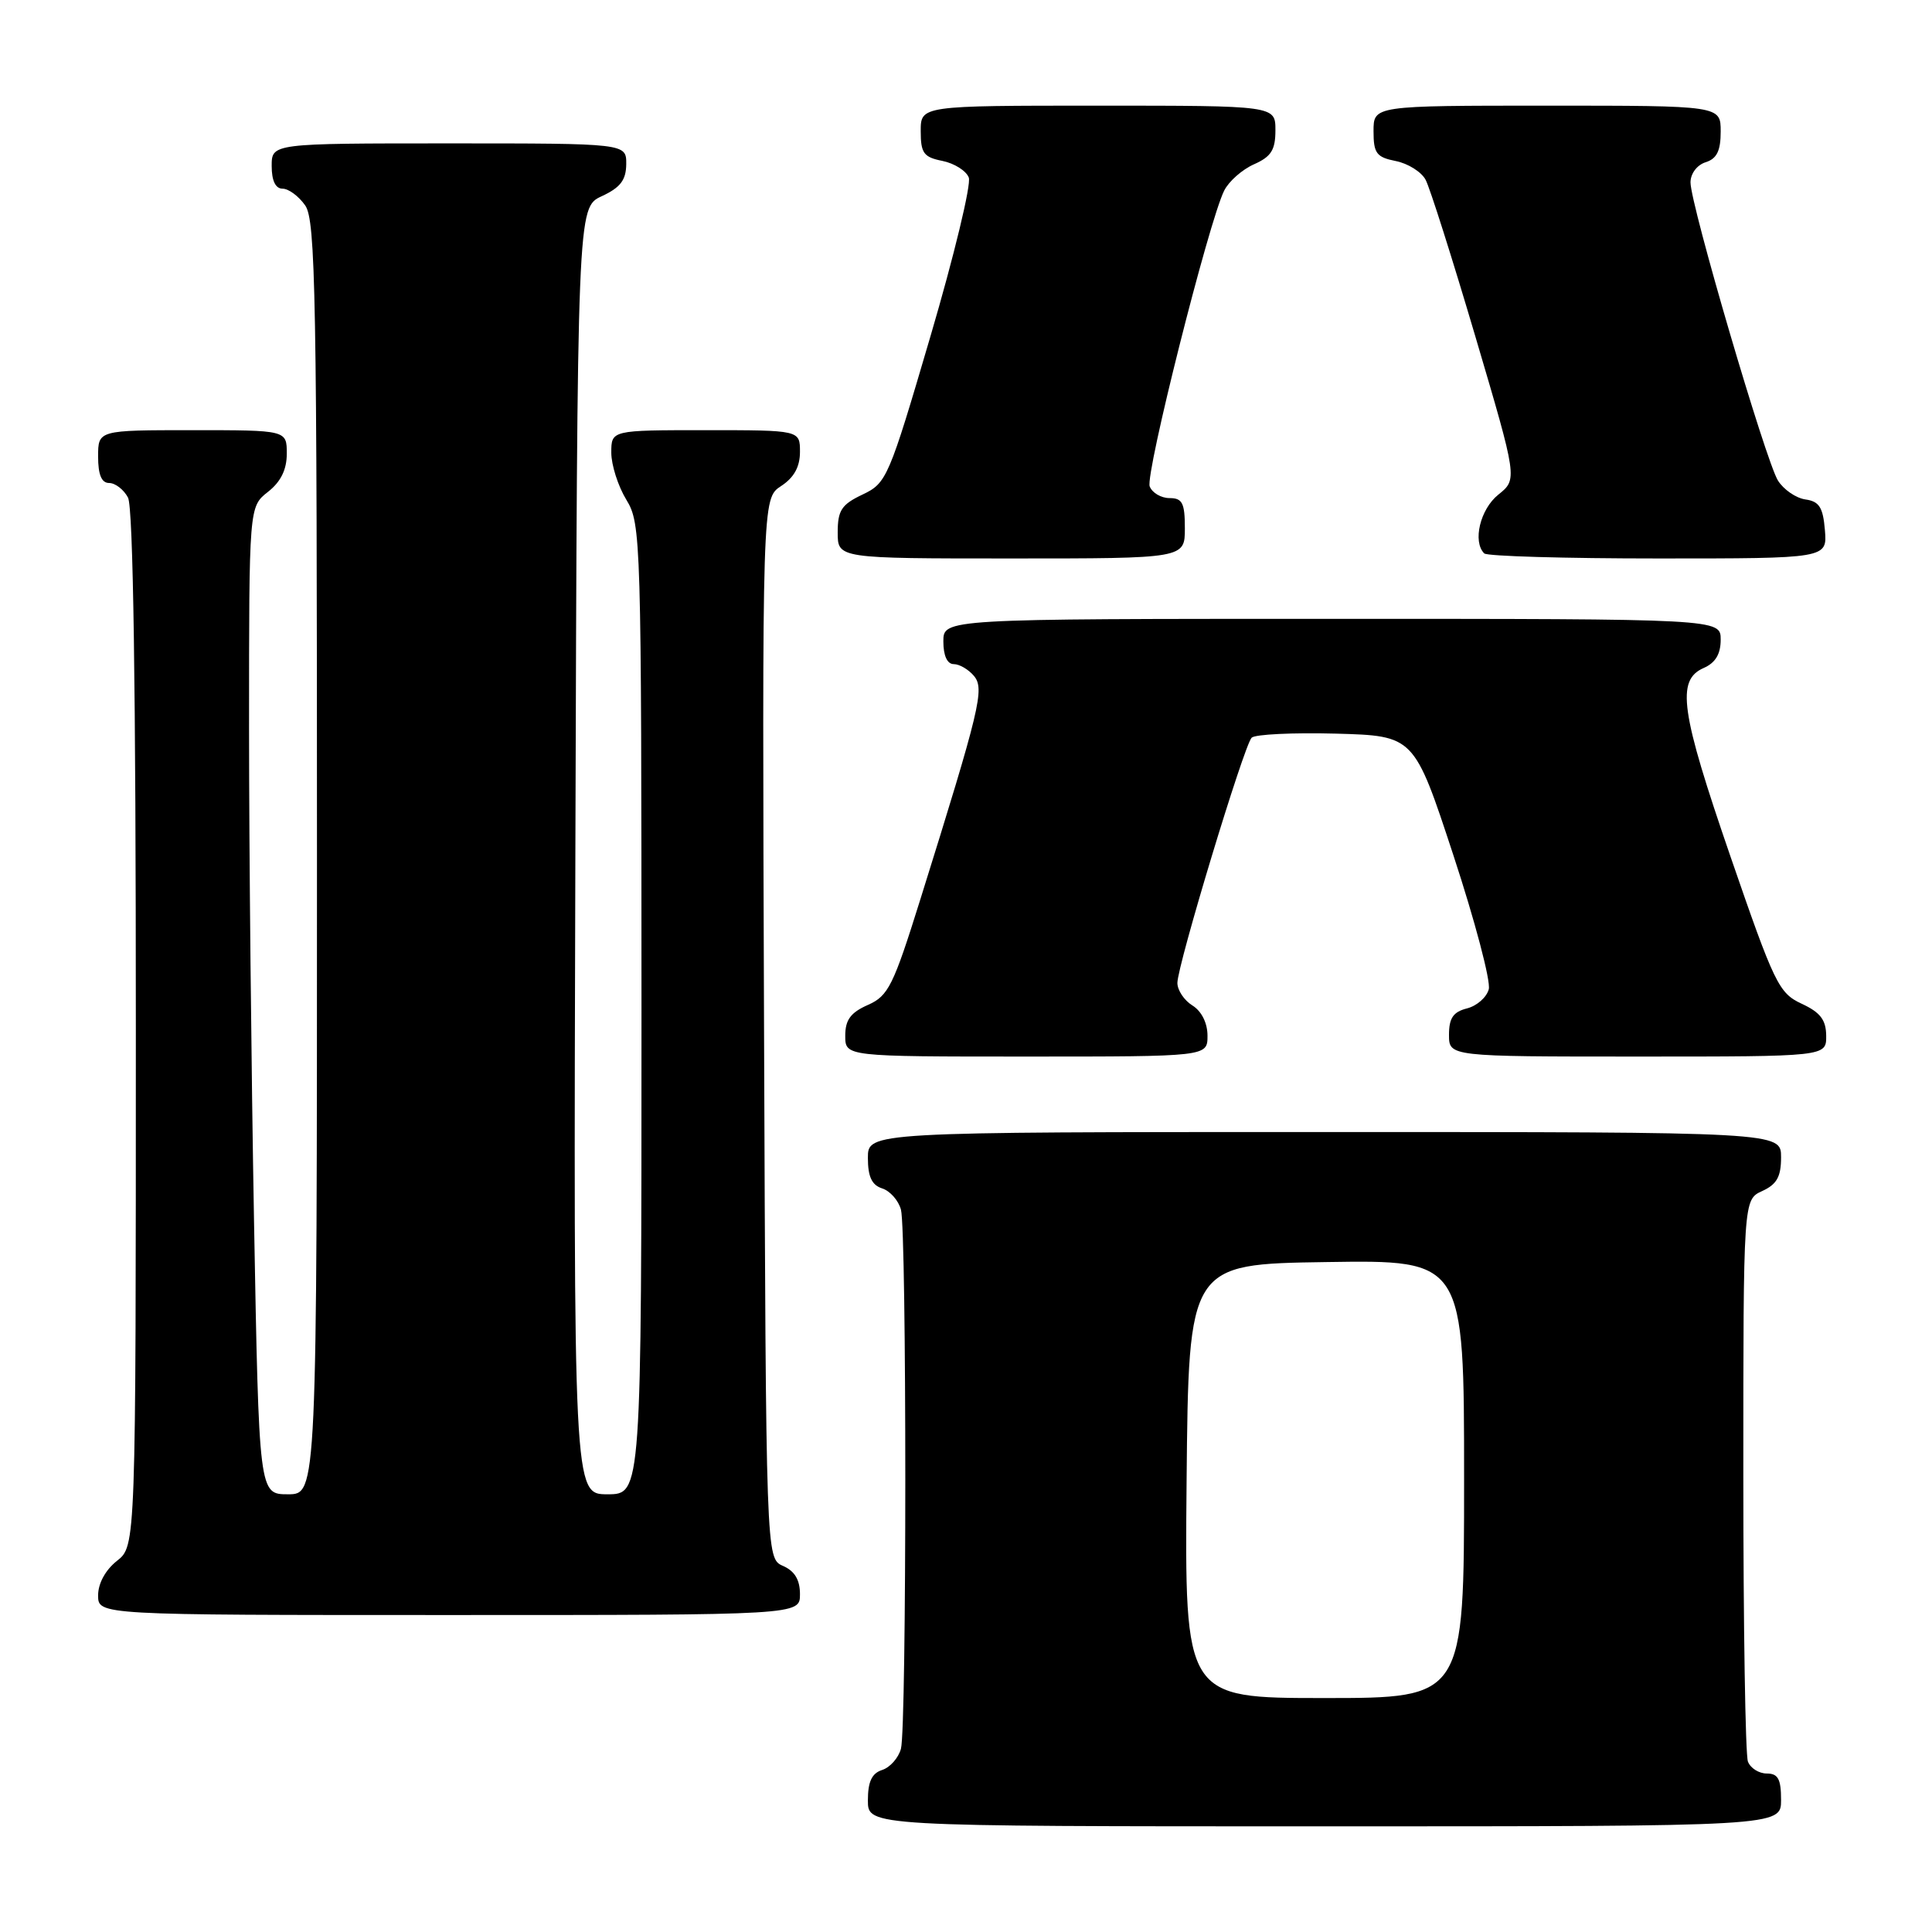 <?xml version="1.0" encoding="UTF-8" standalone="no"?>
<!DOCTYPE svg PUBLIC "-//W3C//DTD SVG 1.1//EN" "http://www.w3.org/Graphics/SVG/1.1/DTD/svg11.dtd" >
<svg xmlns="http://www.w3.org/2000/svg" xmlns:xlink="http://www.w3.org/1999/xlink" version="1.1" viewBox="0 0 256 256">
 <g >
 <path fill="currentColor"
d=" M 236.00 238.50 C 236.00 235.73 235.60 235.00 234.11 235.00 C 233.07 235.00 231.94 234.29 231.61 233.42 C 231.27 232.55 231.00 215.44 231.00 195.40 C 231.00 158.96 231.00 158.96 233.50 157.82 C 235.44 156.93 236.00 155.93 236.00 153.34 C 236.00 150.00 236.00 150.00 175.50 150.00 C 115.00 150.00 115.00 150.00 115.00 153.43 C 115.00 155.92 115.52 157.03 116.89 157.47 C 117.93 157.80 119.05 159.06 119.38 160.28 C 120.15 163.18 120.15 228.82 119.38 231.72 C 119.05 232.94 117.93 234.20 116.89 234.53 C 115.52 234.97 115.00 236.08 115.00 238.57 C 115.00 242.00 115.00 242.00 175.50 242.00 C 236.00 242.00 236.00 242.00 236.00 238.50 Z  M 106.00 211.24 C 106.00 209.33 105.30 208.17 103.75 207.49 C 101.50 206.50 101.50 206.50 101.24 136.28 C 100.99 66.05 100.99 66.05 103.49 64.41 C 105.21 63.29 106.00 61.86 106.00 59.88 C 106.00 57.00 106.00 57.00 93.50 57.00 C 81.00 57.00 81.00 57.00 81.00 59.98 C 81.00 61.61 81.90 64.43 83.00 66.23 C 84.94 69.41 84.99 71.30 85.00 133.75 C 85.00 198.00 85.00 198.00 80.49 198.00 C 75.99 198.00 75.99 198.00 76.24 112.75 C 76.50 27.50 76.50 27.50 79.73 26.00 C 82.21 24.85 82.96 23.86 82.98 21.75 C 83.00 19.00 83.00 19.00 59.50 19.00 C 36.00 19.00 36.00 19.00 36.00 22.00 C 36.00 23.95 36.51 25.00 37.44 25.00 C 38.24 25.00 39.59 26.00 40.44 27.22 C 41.82 29.19 42.00 39.06 42.00 113.72 C 42.00 198.00 42.00 198.00 38.16 198.00 C 34.32 198.00 34.32 198.00 33.66 161.84 C 33.30 141.95 33.00 112.50 33.00 96.41 C 33.00 67.15 33.00 67.15 35.50 65.18 C 37.21 63.84 38.00 62.23 38.00 60.11 C 38.00 57.00 38.00 57.00 25.50 57.00 C 13.00 57.00 13.00 57.00 13.00 60.50 C 13.00 62.91 13.46 64.00 14.46 64.00 C 15.27 64.00 16.40 64.87 16.96 65.93 C 17.65 67.21 18.00 91.06 18.00 136.36 C 18.00 204.85 18.00 204.85 15.50 206.82 C 13.98 208.02 13.00 209.81 13.00 211.39 C 13.00 214.00 13.00 214.00 59.50 214.00 C 106.00 214.00 106.00 214.00 106.00 211.24 Z  M 160.00 137.24 C 160.00 135.56 159.22 133.99 158.00 133.23 C 156.90 132.55 156.01 131.20 156.01 130.24 C 156.03 127.85 164.83 98.77 165.85 97.75 C 166.30 97.30 171.33 97.06 177.03 97.21 C 187.38 97.50 187.38 97.50 192.58 113.32 C 195.44 122.02 197.55 130.01 197.27 131.08 C 196.99 132.15 195.69 133.29 194.38 133.62 C 192.56 134.08 192.00 134.90 192.00 137.11 C 192.00 140.00 192.00 140.00 217.00 140.00 C 242.00 140.00 242.00 140.00 241.98 137.25 C 241.96 135.14 241.21 134.15 238.73 133.00 C 235.70 131.59 235.12 130.39 229.30 113.50 C 222.67 94.25 222.08 90.12 225.75 88.51 C 227.30 87.83 228.00 86.67 228.00 84.76 C 228.00 82.00 228.00 82.00 176.50 82.00 C 125.00 82.00 125.00 82.00 125.00 85.00 C 125.00 86.88 125.51 88.00 126.38 88.00 C 127.14 88.00 128.34 88.71 129.06 89.57 C 130.48 91.29 129.89 93.77 121.95 119.17 C 118.36 130.65 117.71 131.96 115.00 133.16 C 112.71 134.17 112.00 135.14 112.00 137.24 C 112.00 140.00 112.00 140.00 136.00 140.00 C 160.00 140.00 160.00 140.00 160.00 137.24 Z  M 157.00 70.00 C 157.00 66.65 156.67 66.00 154.97 66.00 C 153.85 66.00 152.67 65.30 152.34 64.45 C 151.73 62.86 160.18 29.31 162.21 25.26 C 162.82 24.03 164.60 22.46 166.16 21.77 C 168.44 20.76 169.00 19.87 169.00 17.26 C 169.00 14.00 169.00 14.00 145.50 14.00 C 122.00 14.00 122.00 14.00 122.00 17.38 C 122.00 20.29 122.39 20.83 124.87 21.32 C 126.45 21.64 128.03 22.63 128.37 23.53 C 128.71 24.42 126.43 33.88 123.29 44.56 C 117.76 63.39 117.49 64.01 114.29 65.53 C 111.51 66.85 111.00 67.62 111.00 70.55 C 111.00 74.00 111.00 74.00 134.00 74.00 C 157.00 74.00 157.00 74.00 157.00 70.00 Z  M 241.81 70.25 C 241.56 67.22 241.06 66.44 239.23 66.18 C 237.97 66.00 236.34 64.87 235.59 63.68 C 233.97 61.09 224.00 27.11 224.00 24.17 C 224.00 23.01 224.86 21.86 226.00 21.50 C 227.49 21.03 228.00 19.99 228.00 17.43 C 228.00 14.00 228.00 14.00 205.00 14.00 C 182.00 14.00 182.00 14.00 182.00 17.38 C 182.00 20.31 182.38 20.83 184.95 21.34 C 186.57 21.66 188.35 22.78 188.90 23.82 C 189.46 24.86 192.43 34.22 195.50 44.61 C 201.08 63.50 201.08 63.50 198.54 65.54 C 196.13 67.47 195.10 71.77 196.67 73.33 C 197.03 73.70 207.41 74.00 219.73 74.00 C 242.12 74.00 242.12 74.00 241.81 70.25 Z  M 157.23 196.25 C 157.50 167.50 157.50 167.50 175.75 167.23 C 194.00 166.95 194.00 166.95 194.00 195.98 C 194.00 225.00 194.00 225.00 175.48 225.00 C 156.97 225.00 156.97 225.00 157.23 196.25 Z "/>
</g>
</svg>